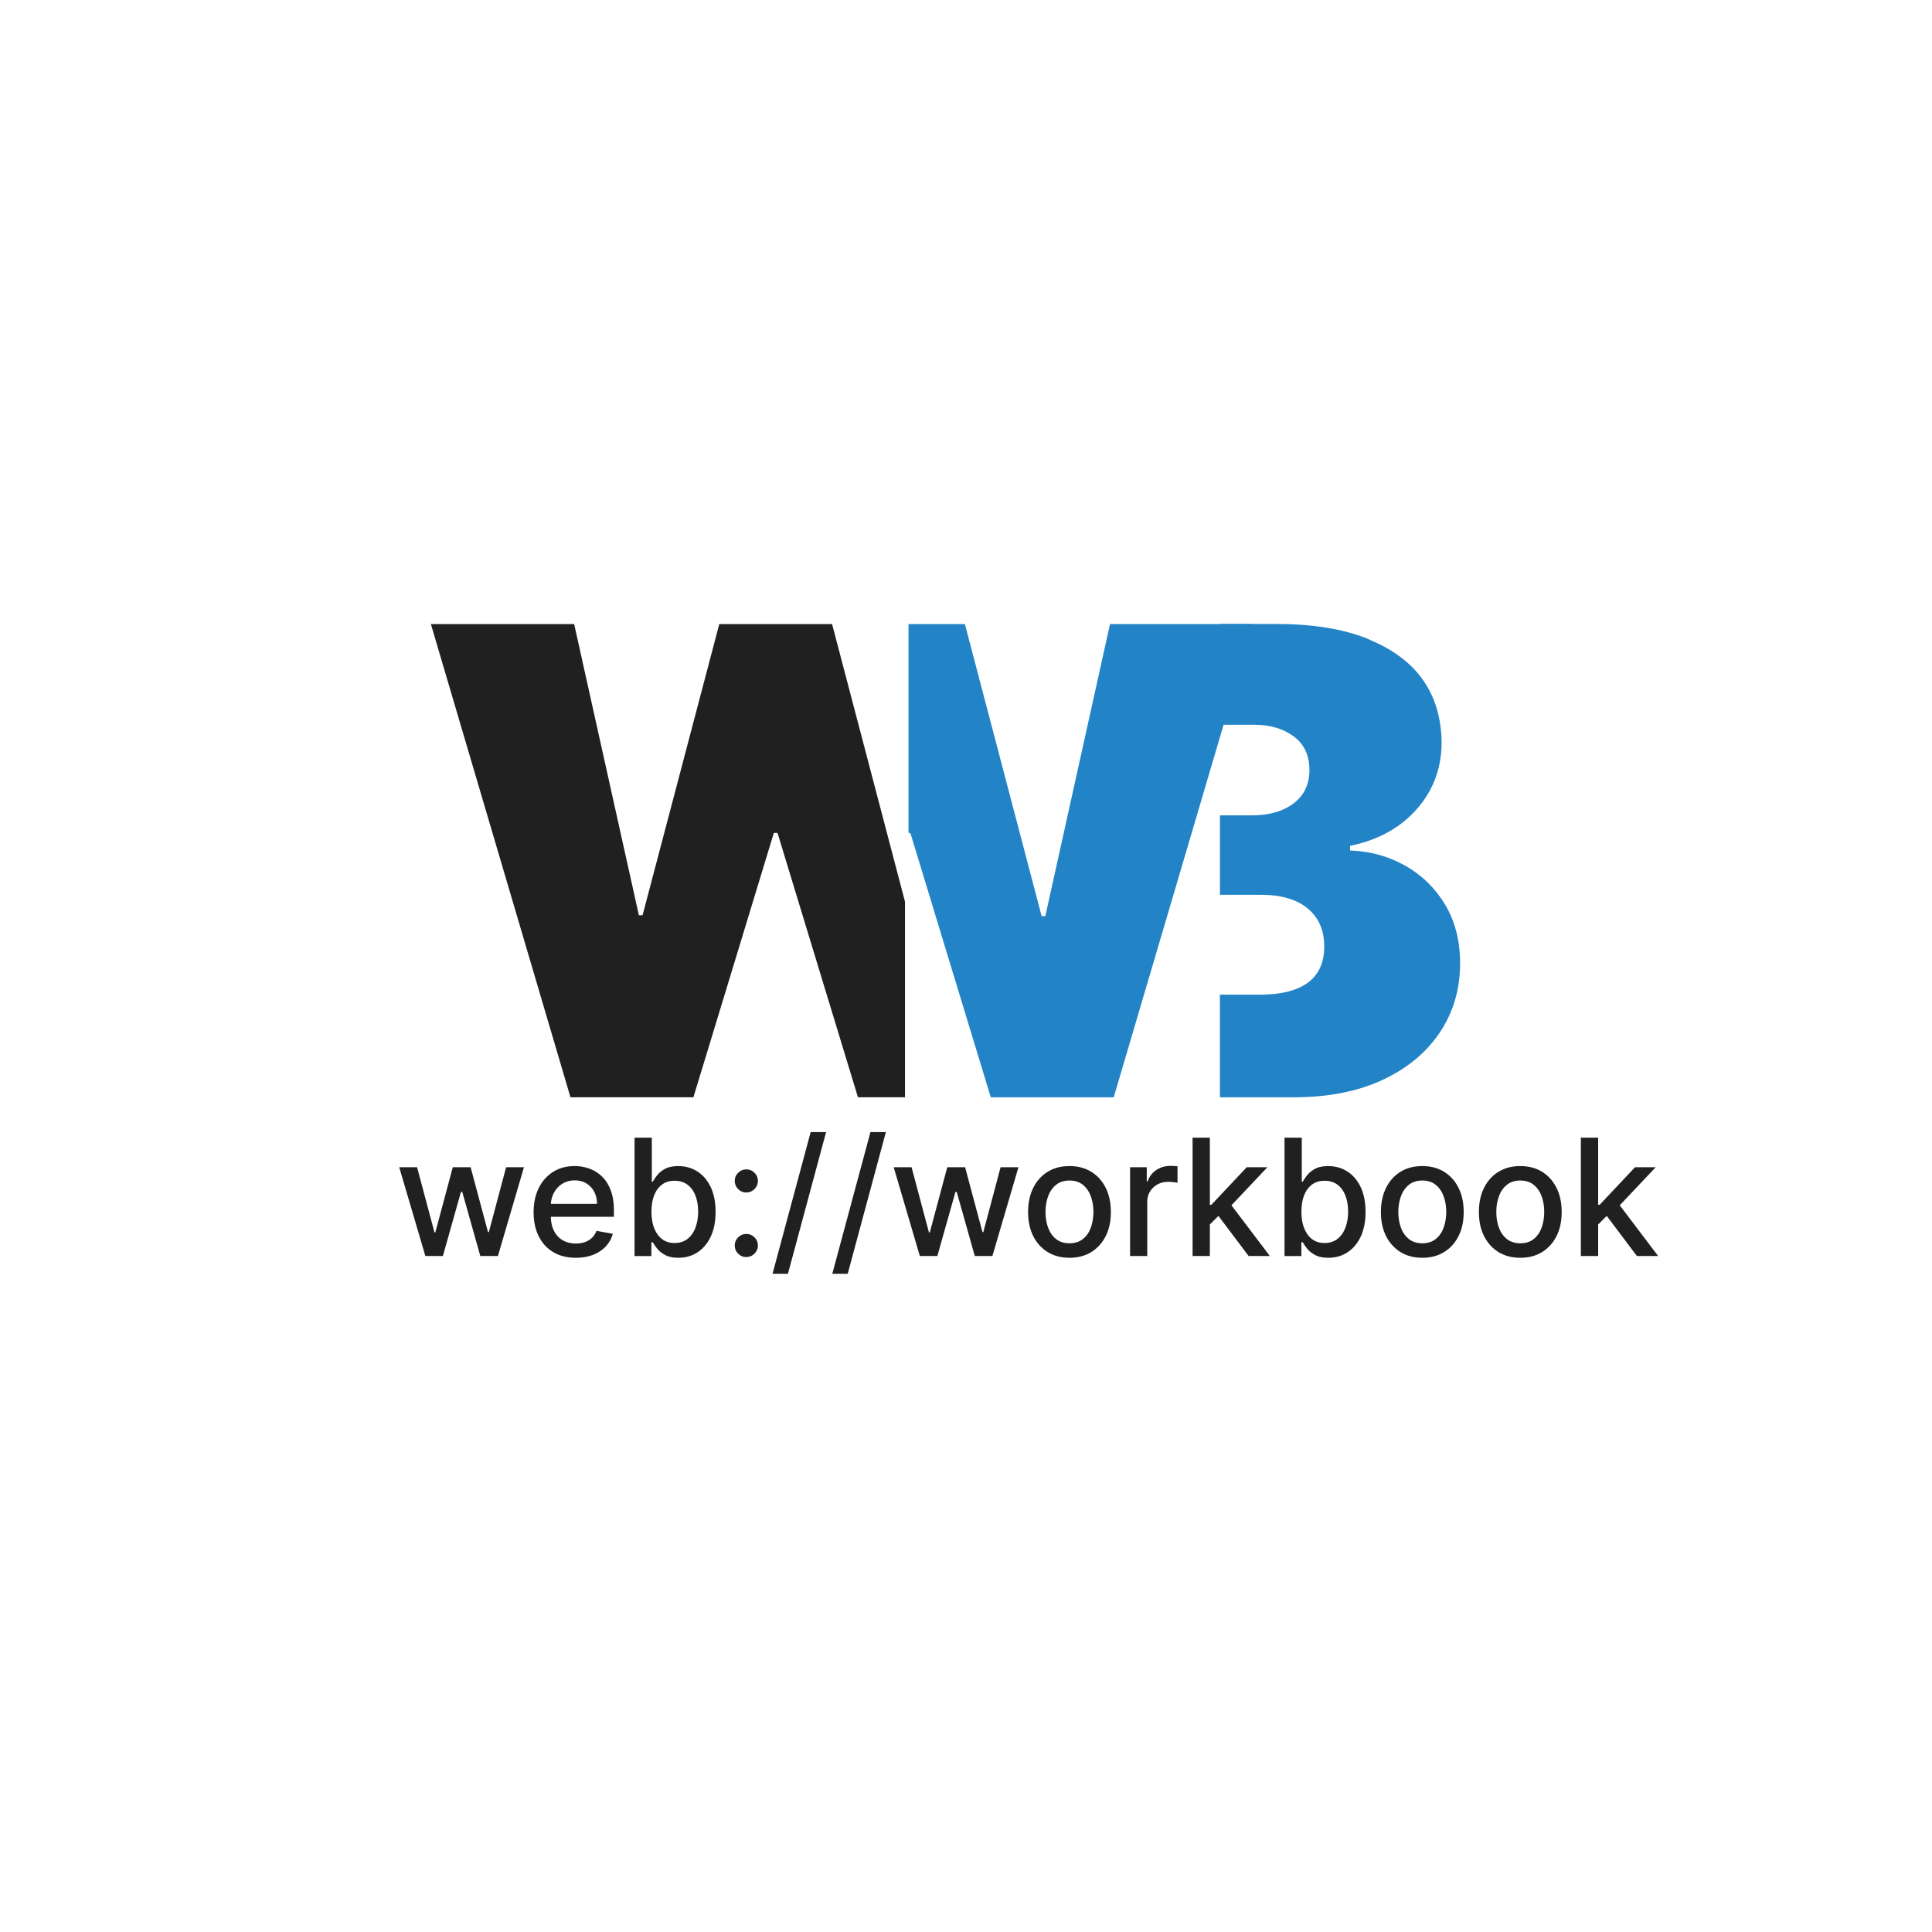 <svg id="Layer_1" xmlns="http://www.w3.org/2000/svg" viewBox="0 0 500 500"><defs><style>.cls-1{fill:#2284c7}.cls-2{fill:#202020}</style></defs><path class="cls-2" d="m110.08 325.05-6.76-22.97h4.62l4.5 16.87h.22l4.52-16.87h4.62l4.49 16.79h.22l4.47-16.79h4.62l-6.74 22.97h-4.56l-4.67-16.58h-.34l-4.67 16.58h-4.55ZM149.03 325.51c-2.26 0-4.21-.49-5.84-1.46s-2.89-2.34-3.77-4.11c-.88-1.77-1.32-3.84-1.32-6.23s.44-4.43 1.32-6.22 2.12-3.19 3.71-4.2c1.59-1.01 3.45-1.51 5.58-1.51 1.3 0 2.55.21 3.77.64a9 9 0 0 1 3.27 2.02c.97.92 1.73 2.11 2.29 3.57s.84 3.23.84 5.32v1.58h-18.26v-3.35h13.88c0-1.18-.24-2.22-.72-3.13s-1.15-1.63-2.01-2.16c-.86-.53-1.87-.79-3.03-.79-1.26 0-2.35.31-3.28.92a6.18 6.18 0 0 0-2.15 2.39c-.5.98-.76 2.05-.76 3.19v2.62c0 1.54.27 2.84.81 3.92s1.3 1.9 2.28 2.46 2.12.84 3.42.84c.85 0 1.62-.12 2.32-.37s1.3-.61 1.81-1.1c.51-.49.9-1.09 1.17-1.81l4.23.76a7.615 7.615 0 0 1-1.82 3.27c-.87.93-1.96 1.66-3.27 2.17s-2.8.77-4.48.77ZM164.22 325.05v-30.62h4.47v11.38h.27c.26-.48.63-1.03 1.12-1.66.49-.63 1.17-1.18 2.03-1.65.87-.47 2.01-.71 3.44-.71 1.85 0 3.51.47 4.96 1.41 1.46.94 2.6 2.29 3.43 4.05.83 1.76 1.25 3.89 1.25 6.37s-.41 4.61-1.24 6.38c-.83 1.77-1.96 3.13-3.41 4.08s-3.1 1.43-4.95 1.43c-1.4 0-2.53-.23-3.42-.7-.88-.47-1.57-1.02-2.07-1.64-.5-.63-.88-1.19-1.15-1.67h-.37v3.57h-4.37Zm4.38-11.48c0 1.62.23 3.03.7 4.25.47 1.22 1.15 2.17 2.03 2.85s1.97 1.02 3.26 1.02 2.45-.36 3.35-1.07c.9-.71 1.58-1.68 2.04-2.91.46-1.23.7-2.61.7-4.14s-.23-2.88-.68-4.08c-.45-1.21-1.13-2.16-2.03-2.86-.9-.7-2.03-1.05-3.37-1.05s-2.39.33-3.28 1-1.57 1.6-2.03 2.8-.69 2.59-.69 4.19ZM193.15 308.61c-.82 0-1.52-.29-2.11-.88-.59-.59-.88-1.29-.88-2.11s.29-1.52.88-2.1c.59-.58 1.29-.88 2.11-.88s1.52.29 2.11.88.88 1.28.88 2.1c0 .55-.14 1.05-.41 1.5-.27.45-.64.81-1.08 1.08-.45.27-.95.4-1.5.4Zm0 16.72c-.82 0-1.52-.29-2.11-.88-.59-.58-.88-1.29-.88-2.12s.29-1.52.88-2.1c.59-.58 1.29-.88 2.11-.88s1.52.29 2.11.88c.59.58.88 1.28.88 2.1 0 .55-.14 1.05-.41 1.5-.27.45-.64.82-1.08 1.08-.45.27-.95.4-1.5.4ZM213.79 292.99l-9.87 36.66h-3.99l9.87-36.66h3.99ZM229.26 292.99l-9.87 36.66h-3.99l9.87-36.66h3.99ZM238.05 325.05l-6.76-22.97h4.62l4.5 16.87h.22l4.52-16.87h4.62l4.49 16.79h.22l4.47-16.79h4.62l-6.74 22.97h-4.56l-4.67-16.58h-.34l-4.67 16.58h-4.55ZM276.78 325.51c-2.15 0-4.03-.49-5.64-1.48-1.61-.99-2.85-2.37-3.74-4.14-.89-1.77-1.33-3.85-1.33-6.22s.44-4.46 1.33-6.25c.89-1.78 2.13-3.17 3.74-4.16 1.6-.99 3.48-1.48 5.64-1.48s4.03.49 5.64 1.48c1.61.99 2.85 2.37 3.74 4.16.89 1.79 1.33 3.87 1.33 6.25s-.44 4.45-1.33 6.22c-.89 1.77-2.13 3.15-3.74 4.14-1.6.99-3.48 1.48-5.64 1.48Zm.01-3.75c1.4 0 2.55-.37 3.47-1.11.92-.74 1.6-1.72 2.04-2.95.44-1.23.67-2.58.67-4.05s-.22-2.81-.67-4.04c-.44-1.23-1.12-2.22-2.04-2.97-.92-.75-2.07-1.12-3.47-1.12s-2.57.37-3.49 1.12c-.92.75-1.6 1.74-2.05 2.97-.44 1.23-.67 2.58-.67 4.04s.22 2.83.67 4.05c.44 1.23 1.13 2.21 2.05 2.95.92.74 2.09 1.11 3.49 1.11ZM292.46 325.05v-22.97h4.32v3.65h.24c.42-1.24 1.16-2.21 2.22-2.92 1.06-.71 2.27-1.07 3.61-1.07.28 0 .61 0 .99.03.38.02.69.04.9.07v4.28c-.18-.05-.5-.11-.96-.17-.46-.06-.92-.1-1.38-.1-1.06 0-2 .22-2.82.67s-1.47 1.06-1.95 1.84-.72 1.67-.72 2.67v14.03h-4.47ZM308.64 325.05v-30.62h4.47v30.62h-4.47Zm4.11-7.79-.03-5.46h.78l9.15-9.72H328l-10.44 11.06h-.7l-4.11 4.11Zm10.39 7.79-8.22-10.92 3.08-3.12 10.63 14.04h-5.49ZM332.43 325.05v-30.62h4.47v11.38h.27c.26-.48.63-1.03 1.12-1.66s1.17-1.18 2.03-1.65c.87-.47 2.01-.71 3.44-.71 1.85 0 3.51.47 4.96 1.41 1.46.94 2.6 2.29 3.43 4.05.83 1.76 1.25 3.89 1.25 6.37s-.41 4.61-1.24 6.38c-.83 1.77-1.96 3.13-3.41 4.08-1.45.95-3.1 1.43-4.95 1.43-1.4 0-2.54-.23-3.42-.7-.88-.47-1.57-1.02-2.07-1.64-.5-.63-.88-1.19-1.15-1.67h-.37v3.57h-4.37Zm4.38-11.48c0 1.62.23 3.03.7 4.25.47 1.22 1.15 2.17 2.03 2.85.89.68 1.97 1.02 3.26 1.02s2.45-.36 3.35-1.07c.9-.71 1.58-1.68 2.04-2.91.46-1.23.7-2.61.7-4.14s-.23-2.88-.68-4.08c-.45-1.21-1.13-2.16-2.03-2.86-.9-.7-2.03-1.05-3.37-1.05s-2.39.33-3.28 1c-.89.67-1.57 1.6-2.03 2.8-.46 1.2-.69 2.59-.69 4.19ZM368.09 325.51c-2.15 0-4.03-.49-5.64-1.48-1.6-.99-2.85-2.37-3.74-4.14-.89-1.77-1.33-3.85-1.33-6.22s.44-4.46 1.33-6.25c.89-1.78 2.13-3.17 3.74-4.16 1.61-.99 3.48-1.48 5.64-1.48s4.03.49 5.64 1.48c1.6.99 2.85 2.37 3.74 4.16.89 1.79 1.33 3.87 1.33 6.25s-.44 4.45-1.33 6.22c-.89 1.77-2.13 3.15-3.74 4.14-1.61.99-3.48 1.48-5.64 1.48Zm.01-3.75c1.4 0 2.55-.37 3.47-1.11.92-.74 1.6-1.72 2.04-2.95.44-1.23.67-2.58.67-4.05s-.22-2.81-.67-4.04c-.44-1.23-1.12-2.22-2.04-2.97-.92-.75-2.07-1.12-3.47-1.12s-2.57.37-3.49 1.12c-.92.75-1.61 1.74-2.05 2.97-.44 1.23-.67 2.58-.67 4.04s.22 2.83.67 4.05c.44 1.23 1.13 2.21 2.05 2.95.92.74 2.09 1.11 3.49 1.11ZM393.45 325.51c-2.15 0-4.03-.49-5.64-1.48-1.6-.99-2.85-2.37-3.74-4.14-.89-1.77-1.33-3.85-1.33-6.22s.44-4.46 1.33-6.25c.89-1.78 2.13-3.17 3.74-4.16 1.61-.99 3.48-1.48 5.64-1.48s4.03.49 5.64 1.48c1.6.99 2.85 2.37 3.74 4.16.89 1.79 1.33 3.87 1.33 6.25s-.44 4.45-1.33 6.22c-.89 1.77-2.13 3.15-3.74 4.14-1.61.99-3.48 1.48-5.64 1.48Zm.01-3.75c1.4 0 2.55-.37 3.47-1.11.92-.74 1.6-1.72 2.04-2.95.44-1.23.67-2.58.67-4.05s-.22-2.81-.67-4.04c-.44-1.23-1.12-2.22-2.04-2.97-.92-.75-2.07-1.12-3.47-1.12s-2.57.37-3.49 1.12c-.92.75-1.61 1.74-2.05 2.97-.44 1.23-.67 2.58-.67 4.04s.22 2.83.67 4.05c.44 1.23 1.13 2.21 2.05 2.95.92.74 2.09 1.11 3.49 1.11ZM409.13 325.05v-30.62h4.47v30.62h-4.47Zm4.11-7.79-.03-5.46h.78l9.15-9.72h5.35l-10.44 11.06h-.7l-4.11 4.11Zm10.39 7.79-8.22-10.92 3.08-3.12 10.63 14.04h-5.49Z"/><g><path class="cls-1" d="m287.27 161.5-16.74 75.59h-.96l-19.86-75.59h-14.59v54.06h.48l20.81 68.42h31.82l36.12-122.48h-37.08z"/><path class="cls-1" d="M374.07 234.26s-.02-.05-.03-.07c-2.55-4.28-5.98-7.65-10.29-10.11-4.31-2.45-9.09-3.78-14.35-3.98v-1.2c4.74-.96 8.89-2.68 12.44-5.17 1.64-1.15 3.09-2.44 4.39-3.85 1.52-1.64 2.83-3.45 3.9-5.45 1.97-3.71 2.96-7.81 2.96-12.32 0-1.84-.19-3.59-.47-5.3-.68-4.03-2.11-7.69-4.4-10.91-3.04-4.29-7.49-7.63-13.25-10.11-.4-.17-.75-.38-1.16-.54-6.36-2.51-14.2-3.77-23.54-3.77h-14.56v26.08h8.81c4.15 0 7.57 1.01 10.29 3.02 2.71 2.01 4.07 4.92 4.07 8.7 0 2.51-.63 4.63-1.88 6.37-1.26 1.73-3 3.06-5.23 3.98-2.23.92-4.81 1.38-7.71 1.38h-8.34v20.57h10.73c3.39 0 6.29.52 8.7 1.55 2.41 1.04 4.28 2.55 5.59 4.55 1.32 1.99 1.97 4.43 1.97 7.3 0 4.11-1.4 7.21-4.19 9.3-2.79 2.09-6.98 3.14-12.56 3.14h-10.25v26.56h19.1c8.89 0 16.55-1.5 22.97-4.49 6.42-2.99 11.37-7.1 14.86-12.32 3.49-5.22 5.23-11.18 5.23-17.88 0-5.75-1.27-10.76-3.79-15.04Z"/><path class="cls-2" d="M215.34 161.5h-29.19l-19.85 75.36h-.96l-16.75-75.36h-37.08l36.13 122.48h31.81l20.82-68.42h.95l20.82 68.42h12.17v-50.63l-18.87-71.85z"/></g></svg>